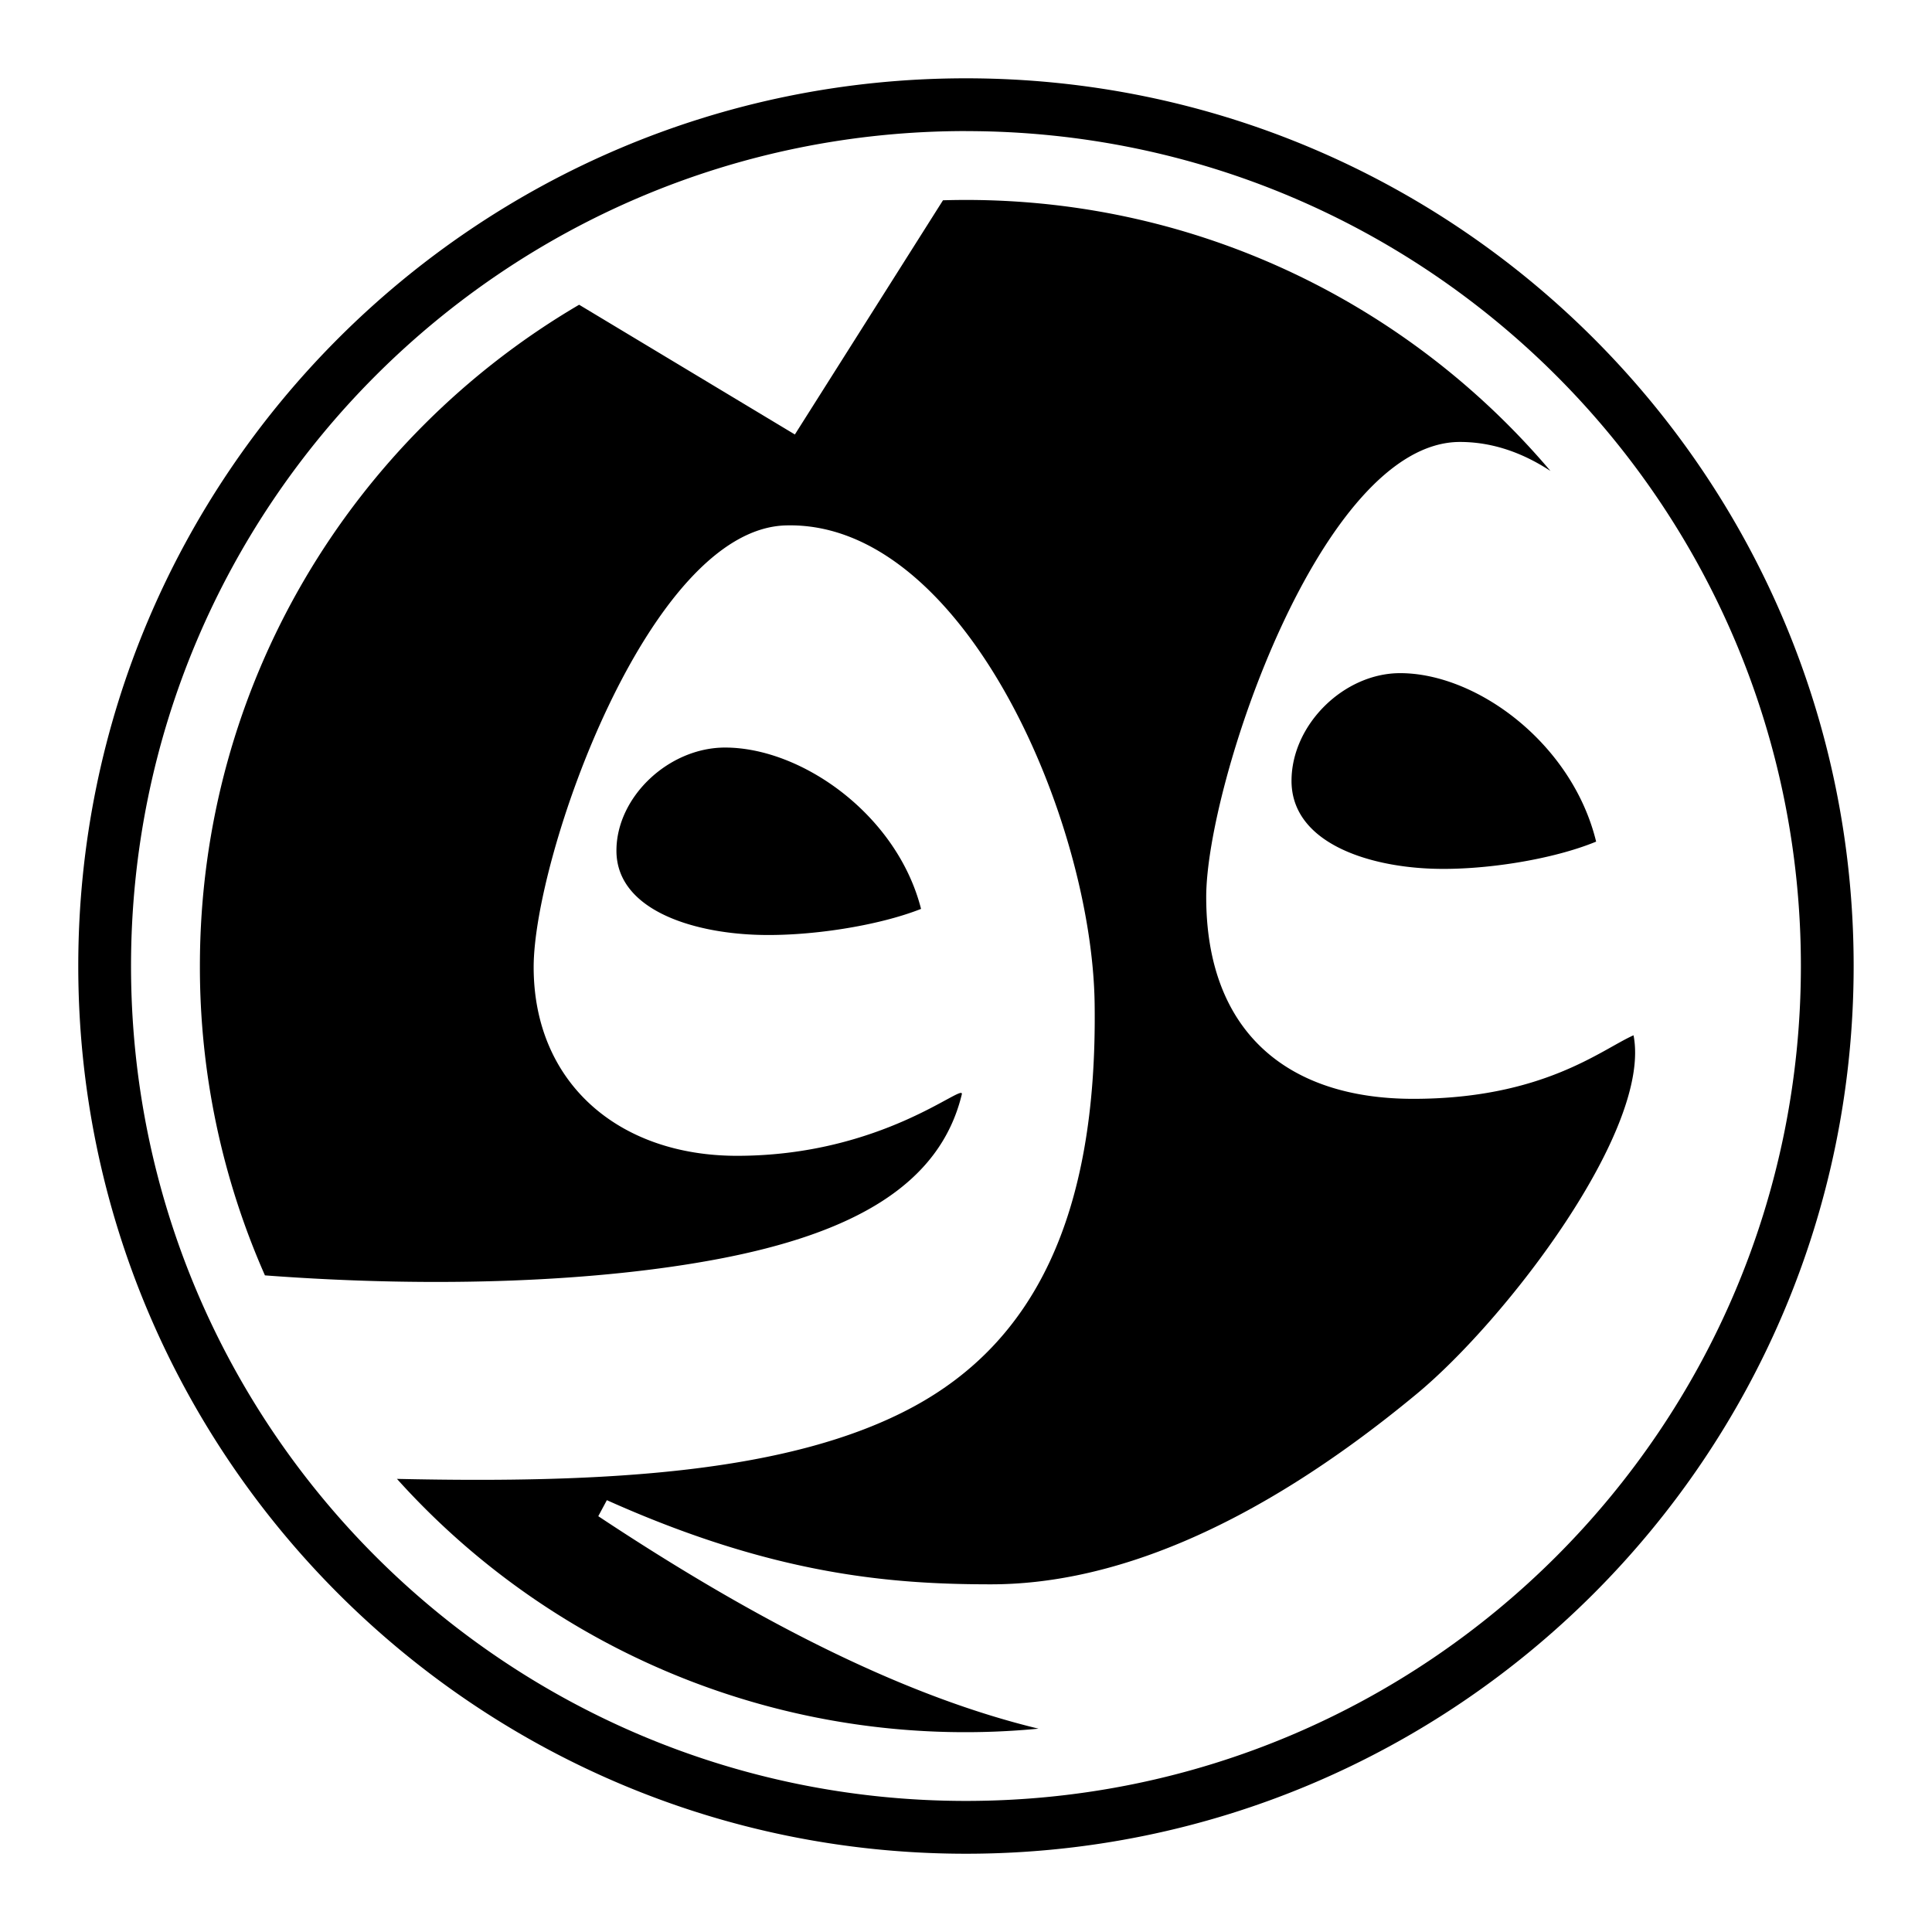 <svg xmlns="http://www.w3.org/2000/svg" viewBox="0 0 45 45" shape-rendering="geometricPrecision" text-rendering="geometricPrecision" image-rendering="optimizeQuality" fill-rule="evenodd" clip-rule="evenodd">
<path d="M22.499 1.824c11.417 0 20.676 9.26 20.676 20.676 0 11.418-9.26 20.677-20.676 20.677-11.417 0-20.676-9.26-20.676-20.677S11.082 1.824 22.499 1.824zm0 1.23c10.739 0 19.447 8.708 19.447 19.446 0 10.739-8.708 19.447-19.447 19.447-10.74 0-19.447-8.708-19.447-19.447 0-10.738 8.708-19.447 19.447-19.447zm0 1.603c5.457 0 10.34 2.45 13.614 6.312-.688-.45-1.391-.675-2.108-.675-3.24 0-5.91 7.986-5.91 10.598 0 3.13 1.88 4.702 4.82 4.702 3.024 0 4.383-1.147 5.133-1.48.428 2.19-2.962 6.622-5.047 8.35-3.911 3.24-7.226 4.438-9.918 4.438-2.36 0-5.075-.224-8.948-1.96l-.2.373c3.88 2.573 7.259 4.227 10.254 4.949a17.798 17.798 0 0 1-14.943-5.818c4.878.108 9.177-.135 12.032-1.682 2.746-1.488 4.29-4.35 4.218-9.392-.061-4.287-3.056-11.256-7.198-11.134-3.198.094-5.868 7.734-5.868 10.288 0 2.684 1.966 4.395 4.737 4.395 3.398 0 5.308-1.73 5.235-1.43-.508 2.102-2.525 3.237-5.681 3.835-2.743.519-6.474.686-10.55.38A17.771 17.771 0 0 1 4.656 22.5c0-6.566 3.55-12.304 8.833-15.402l5.025 3.022 3.45-5.455c.179-.005.357-.008.536-.008zM21.453 21.17c-.556-2.186-2.774-3.758-4.565-3.758-1.312 0-2.53 1.148-2.53 2.402 0 1.345 1.698 1.909 3.287 1.96 1.202.039 2.798-.205 3.808-.604zm15.724-1.567c-.555-2.282-2.774-3.924-4.565-3.924-1.312 0-2.53 1.2-2.53 2.509 0 1.403 1.698 1.992 3.287 2.046 1.202.04 2.798-.214 3.808-.631z"/>
</svg>
